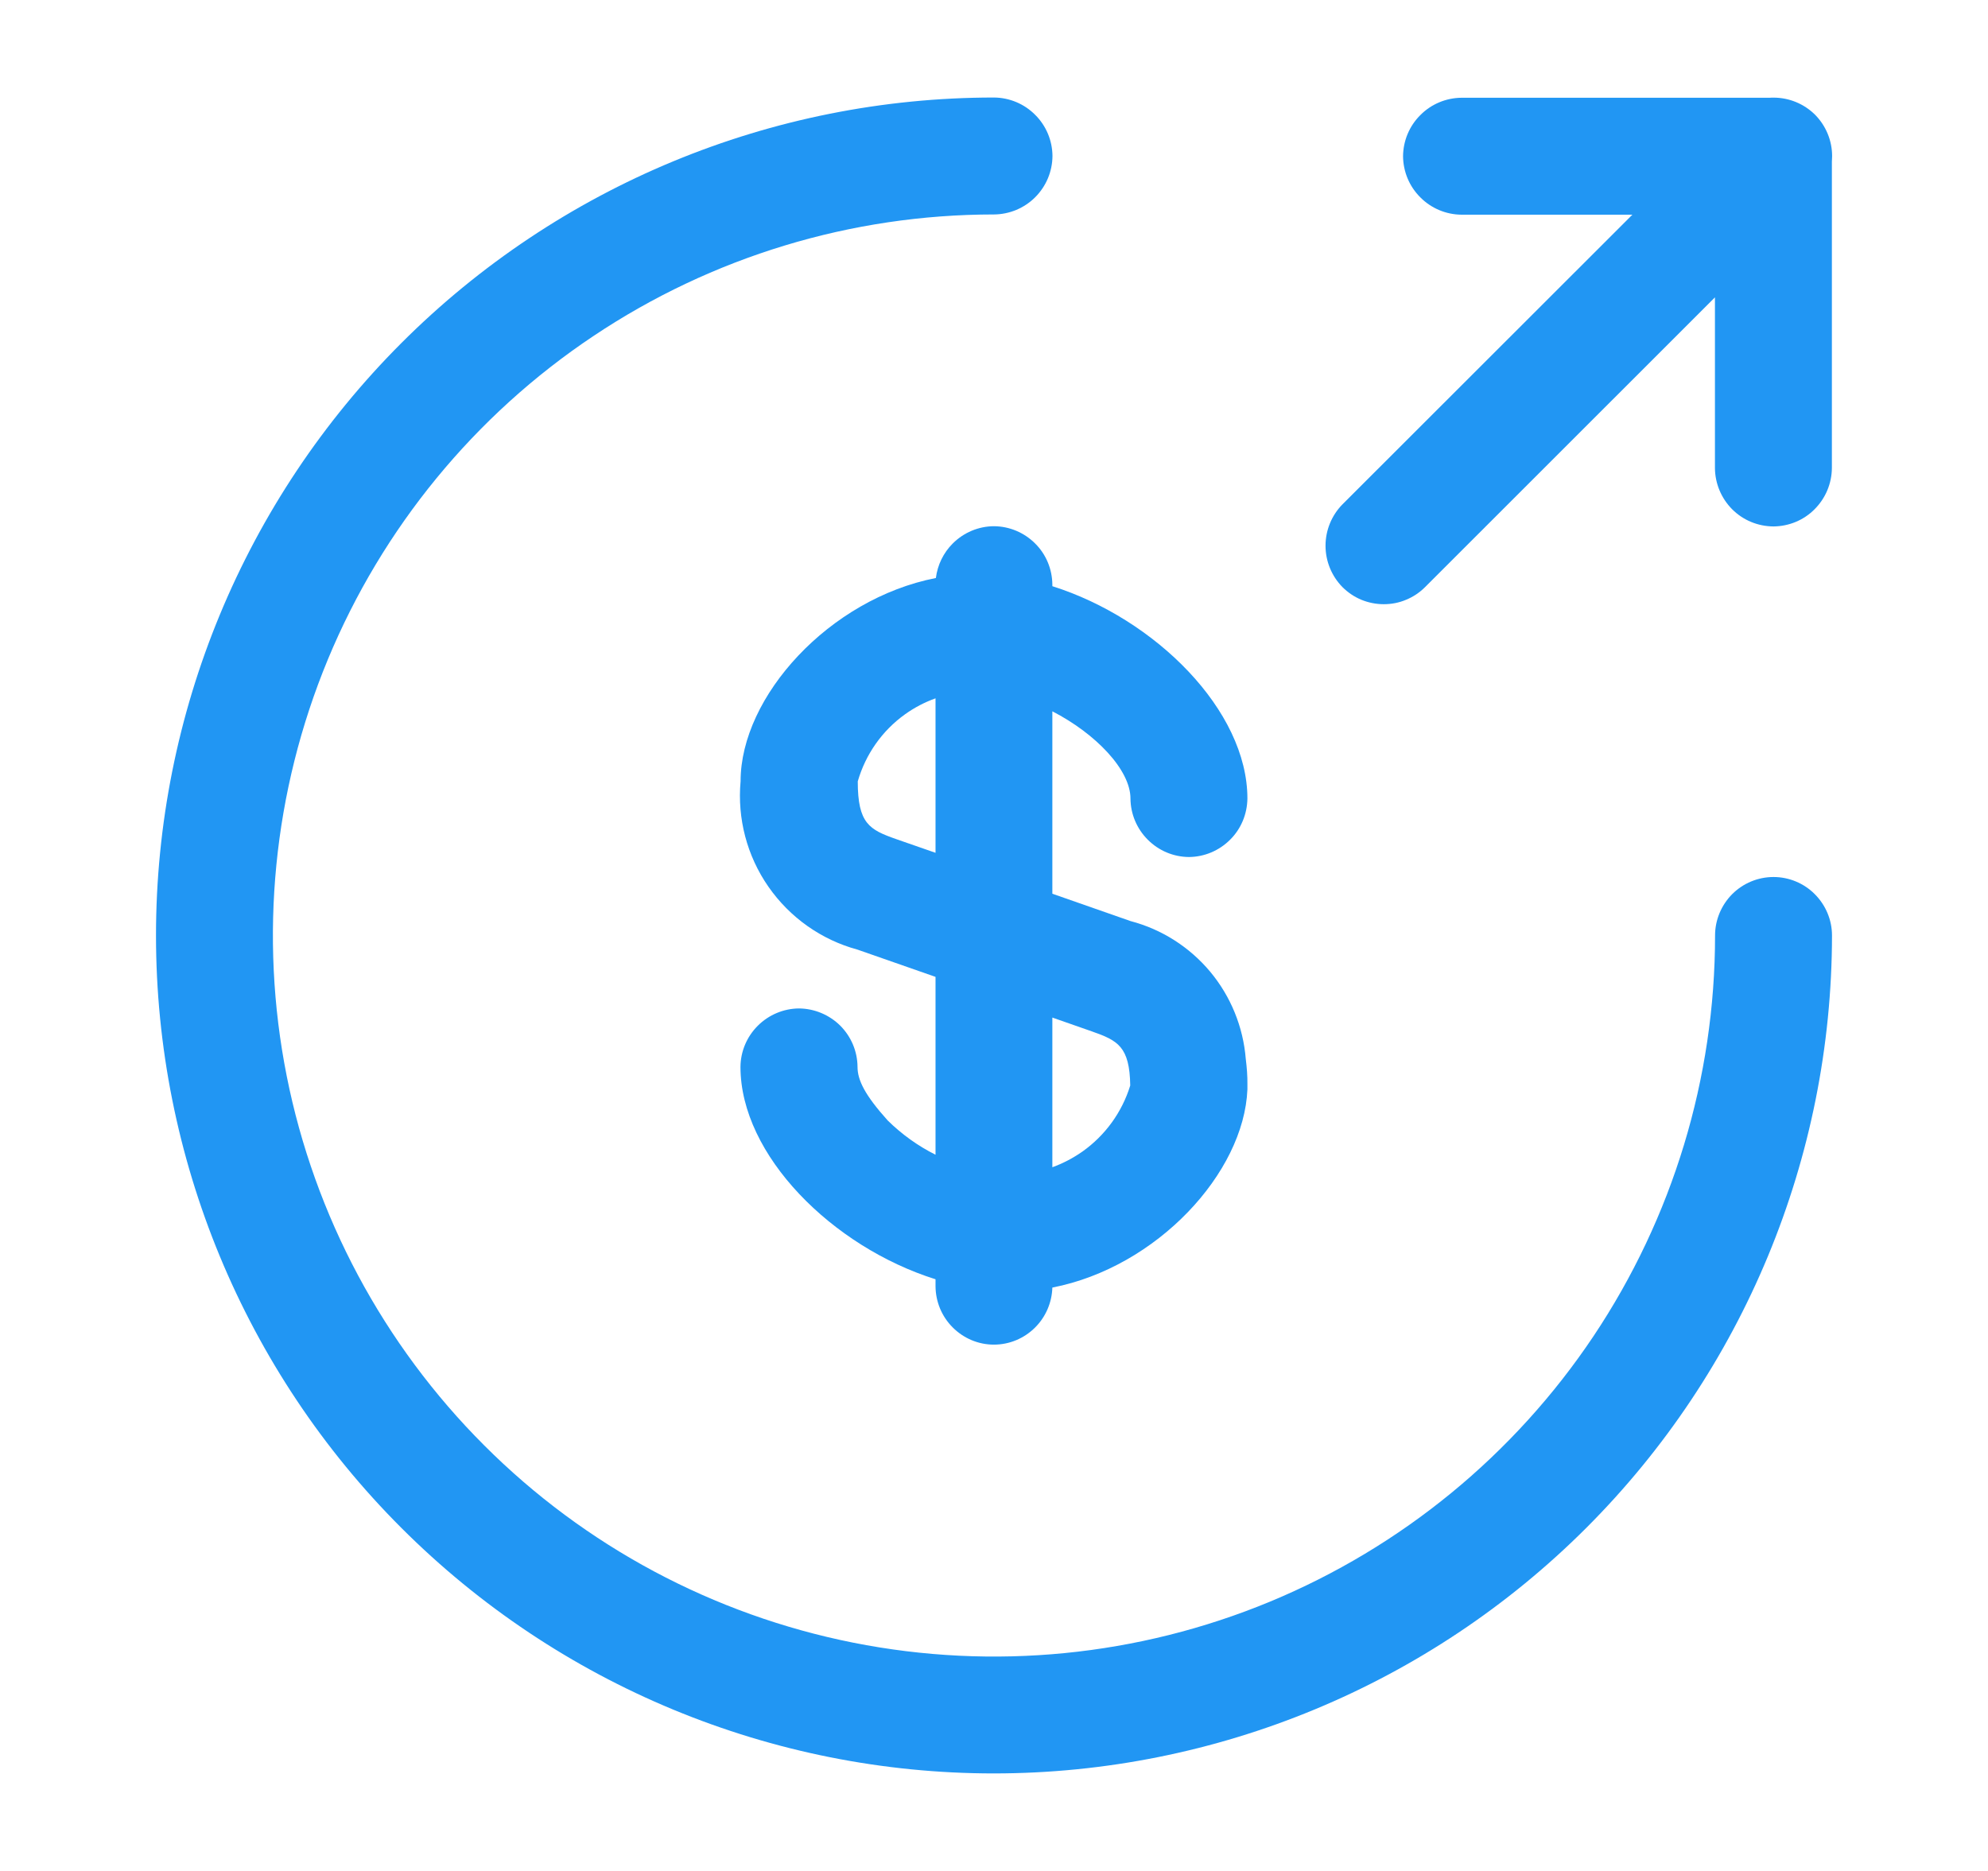 <svg width="17" height="16" viewBox="0 0 17 16" fill="none" xmlns="http://www.w3.org/2000/svg">
<path d="M8.5 15.166C6.599 15.166 4.777 14.411 3.433 13.067C2.089 11.724 1.334 9.901 1.334 8C1.334 6.1 2.089 4.277 3.433 2.933C4.777 1.589 6.599 0.834 8.5 0.834C8.632 0.835 8.759 0.888 8.852 0.982C8.946 1.075 8.999 1.202 9 1.334C8.999 1.467 8.946 1.593 8.852 1.687C8.759 1.78 8.632 1.833 8.5 1.834C7.28 1.834 6.088 2.196 5.074 2.874C4.06 3.551 3.27 4.514 2.803 5.641C2.337 6.767 2.214 8.007 2.452 9.203C2.69 10.399 3.278 11.498 4.14 12.36C5.002 13.223 6.101 13.81 7.297 14.048C8.493 14.286 9.733 14.164 10.86 13.697C11.986 13.23 12.949 12.44 13.627 11.426C14.304 10.412 14.666 9.22 14.666 8C14.666 7.868 14.719 7.741 14.812 7.647C14.906 7.553 15.033 7.5 15.166 7.5C15.298 7.5 15.426 7.553 15.519 7.647C15.613 7.741 15.666 7.868 15.666 8C15.664 9.9 14.909 11.722 13.565 13.066C12.222 14.409 10.4 15.165 8.5 15.166Z" fill="#2196F3"/>
<path fill-rule="evenodd" clip-rule="evenodd" d="M8.499 11.499C8.367 11.499 8.241 11.446 8.147 11.352C8.053 11.258 8.001 11.132 8 11V10.94C7.118 10.663 6.332 9.879 6.332 9.124C6.333 8.992 6.386 8.866 6.48 8.772C6.573 8.679 6.7 8.625 6.832 8.624C6.964 8.625 7.091 8.678 7.185 8.771C7.279 8.865 7.332 8.991 7.333 9.124C7.333 9.238 7.397 9.366 7.591 9.582C7.712 9.701 7.85 9.8 8 9.875V8.354L7.333 8.121C7.023 8.037 6.754 7.846 6.571 7.583C6.388 7.32 6.304 7.001 6.333 6.681C6.333 5.956 7.092 5.121 8.003 4.943C8.017 4.832 8.067 4.728 8.147 4.648C8.241 4.554 8.367 4.501 8.499 4.5C8.632 4.501 8.758 4.554 8.852 4.648C8.946 4.741 8.998 4.868 8.999 5V5.013C9.879 5.291 10.667 6.075 10.667 6.829C10.665 6.962 10.613 7.088 10.519 7.181C10.425 7.275 10.299 7.328 10.167 7.329C10.034 7.328 9.909 7.275 9.815 7.181C9.722 7.088 9.668 6.962 9.667 6.829C9.667 6.584 9.37 6.274 8.999 6.083V7.643L9.668 7.877C9.934 7.947 10.171 8.098 10.348 8.309C10.524 8.52 10.631 8.781 10.653 9.056C10.662 9.128 10.668 9.201 10.667 9.274V9.316C10.638 10.031 9.893 10.837 8.999 11.011C8.995 11.139 8.943 11.261 8.852 11.352C8.758 11.446 8.632 11.499 8.499 11.499ZM8.999 9.982C9.09 9.949 9.176 9.904 9.256 9.848C9.451 9.71 9.595 9.511 9.665 9.283C9.66 8.95 9.558 8.898 9.339 8.821L8.999 8.702V9.982ZM8 5.972C7.908 6.005 7.821 6.05 7.74 6.108C7.544 6.248 7.402 6.45 7.335 6.682C7.335 7.042 7.434 7.095 7.661 7.175L8 7.293V5.972Z" fill="#2196F3"/>
<path d="M11.641 5.129C11.702 5.154 11.767 5.167 11.833 5.167C11.898 5.167 11.963 5.155 12.024 5.129C12.085 5.104 12.14 5.067 12.186 5.021L14.665 2.543V4.002C14.666 4.135 14.719 4.261 14.812 4.355C14.906 4.449 15.032 4.501 15.165 4.502C15.297 4.501 15.424 4.449 15.517 4.355C15.611 4.261 15.664 4.135 15.665 4.002V1.384C15.666 1.367 15.667 1.351 15.667 1.335C15.667 1.202 15.614 1.075 15.521 0.981C15.427 0.888 15.3 0.835 15.167 0.835C15.156 0.835 15.144 0.835 15.133 0.836H12.498C12.366 0.837 12.239 0.89 12.146 0.984C12.052 1.077 11.999 1.204 11.998 1.336C11.999 1.468 12.052 1.595 12.146 1.688C12.239 1.782 12.366 1.835 12.498 1.836H13.959L11.479 4.314C11.387 4.408 11.335 4.535 11.335 4.667C11.335 4.799 11.387 4.926 11.479 5.02C11.526 5.067 11.581 5.104 11.641 5.129Z" fill="#2196F3"/>
</svg>
